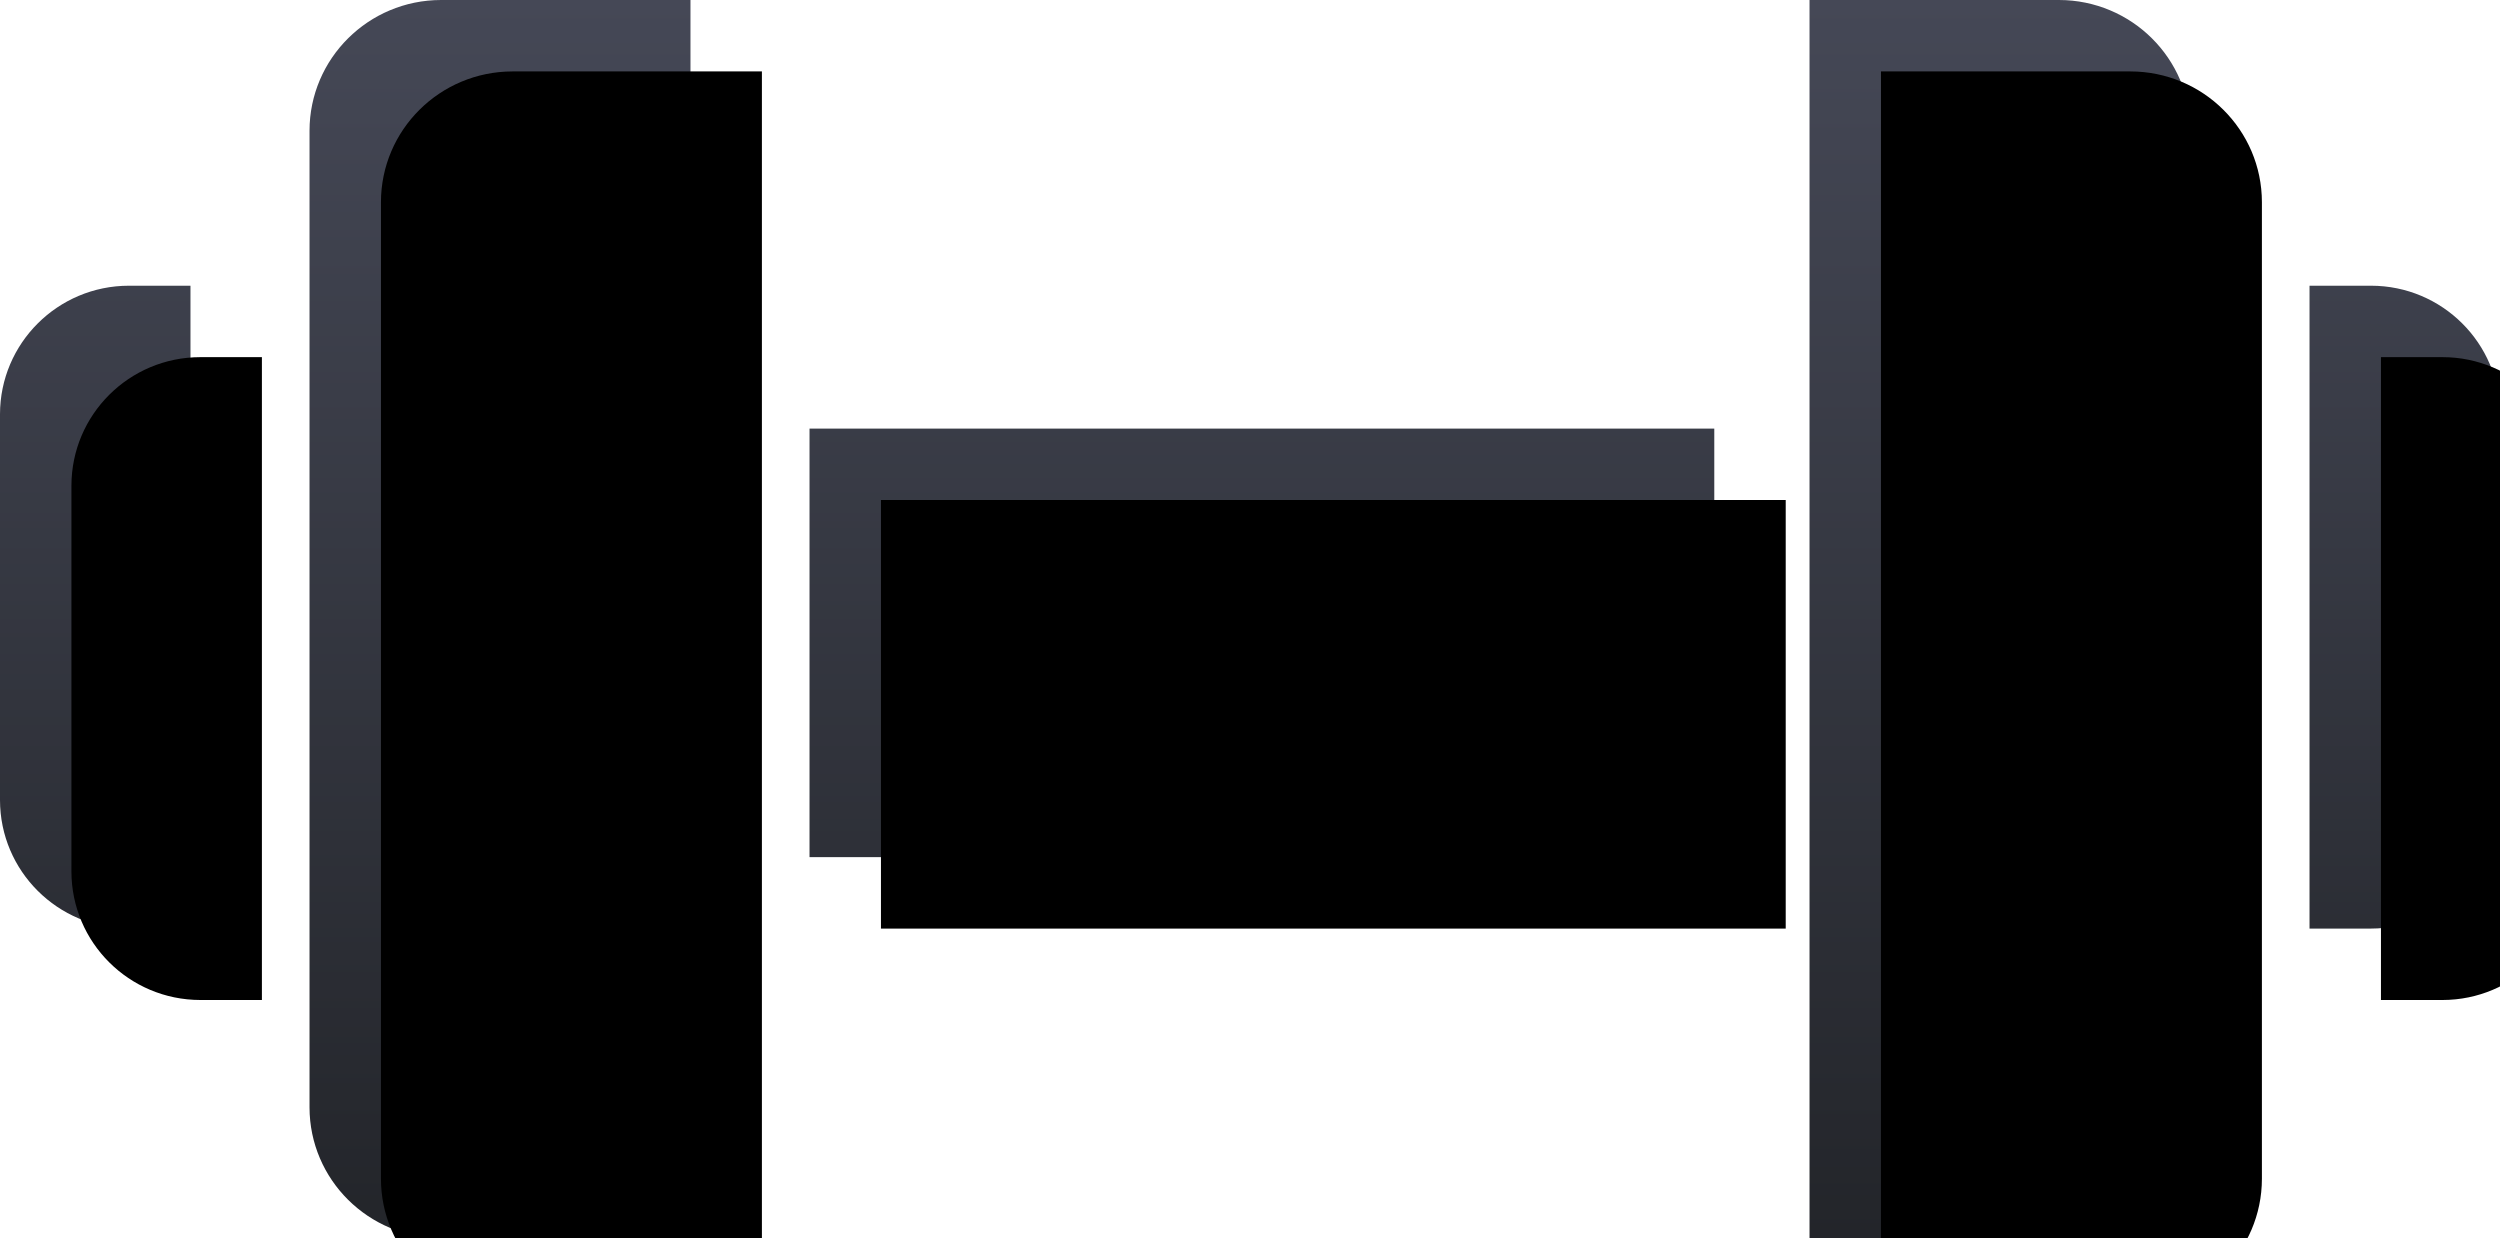 <svg xmlns="http://www.w3.org/2000/svg" xmlns:xlink="http://www.w3.org/1999/xlink" width="105" height="52" viewBox="0 0 105 52">
    <defs>
        <linearGradient id="a" x1="50%" x2="50%" y1="0%" y2="100%">
            <stop offset="0%" stop-color="#454856"/>
            <stop offset="100%" stop-color="#23252A"/>
        </linearGradient>
        <path id="b" d="M797 3394h38v18h-38v-18zm65.586-6c2.988.003 5.41 2.416 5.414 5.395v16.209c-.003 2.979-2.425 5.392-5.414 5.396H860v-27h2.586zm-13.109-12c3.049.004 5.52 2.46 5.523 5.49v41.02c-.003 3.03-2.474 5.486-5.523 5.49H839v-52h10.477zM776 3381.49c.003-3.03 2.474-5.486 5.523-5.49H792v52h-10.477c-3.049-.003-5.52-2.46-5.523-5.49v-41.02zm-13 11.906c.004-2.979 2.425-5.393 5.414-5.396H771v27h-2.586c-2.989-.004-5.411-2.417-5.414-5.396v-16.208z"/>
        <filter id="c" width="105.7%" height="111.5%" x="-2.9%" y="-5.8%" filterUnits="objectBoundingBox">
            <feGaussianBlur in="SourceAlpha" result="shadowBlurInner1" stdDeviation="1.5"/>
            <feOffset dx="3" dy="3" in="shadowBlurInner1" result="shadowOffsetInner1"/>
            <feComposite in="shadowOffsetInner1" in2="SourceAlpha" k2="-1" k3="1" operator="arithmetic" result="shadowInnerInner1"/>
            <feColorMatrix in="shadowInnerInner1" values="0 0 0 0 0 0 0 0 0 0 0 0 0 0 0 0 0 0 0.5 0"/>
        </filter>
    </defs>
    <g fill="none" fill-rule="nonzero" transform="translate(-763 -3376)">
        <use fill="url(#a)" xlink:href="#b"/>
        <use fill="#000" filter="url(#c)" xlink:href="#b"/>
    </g>
</svg>
